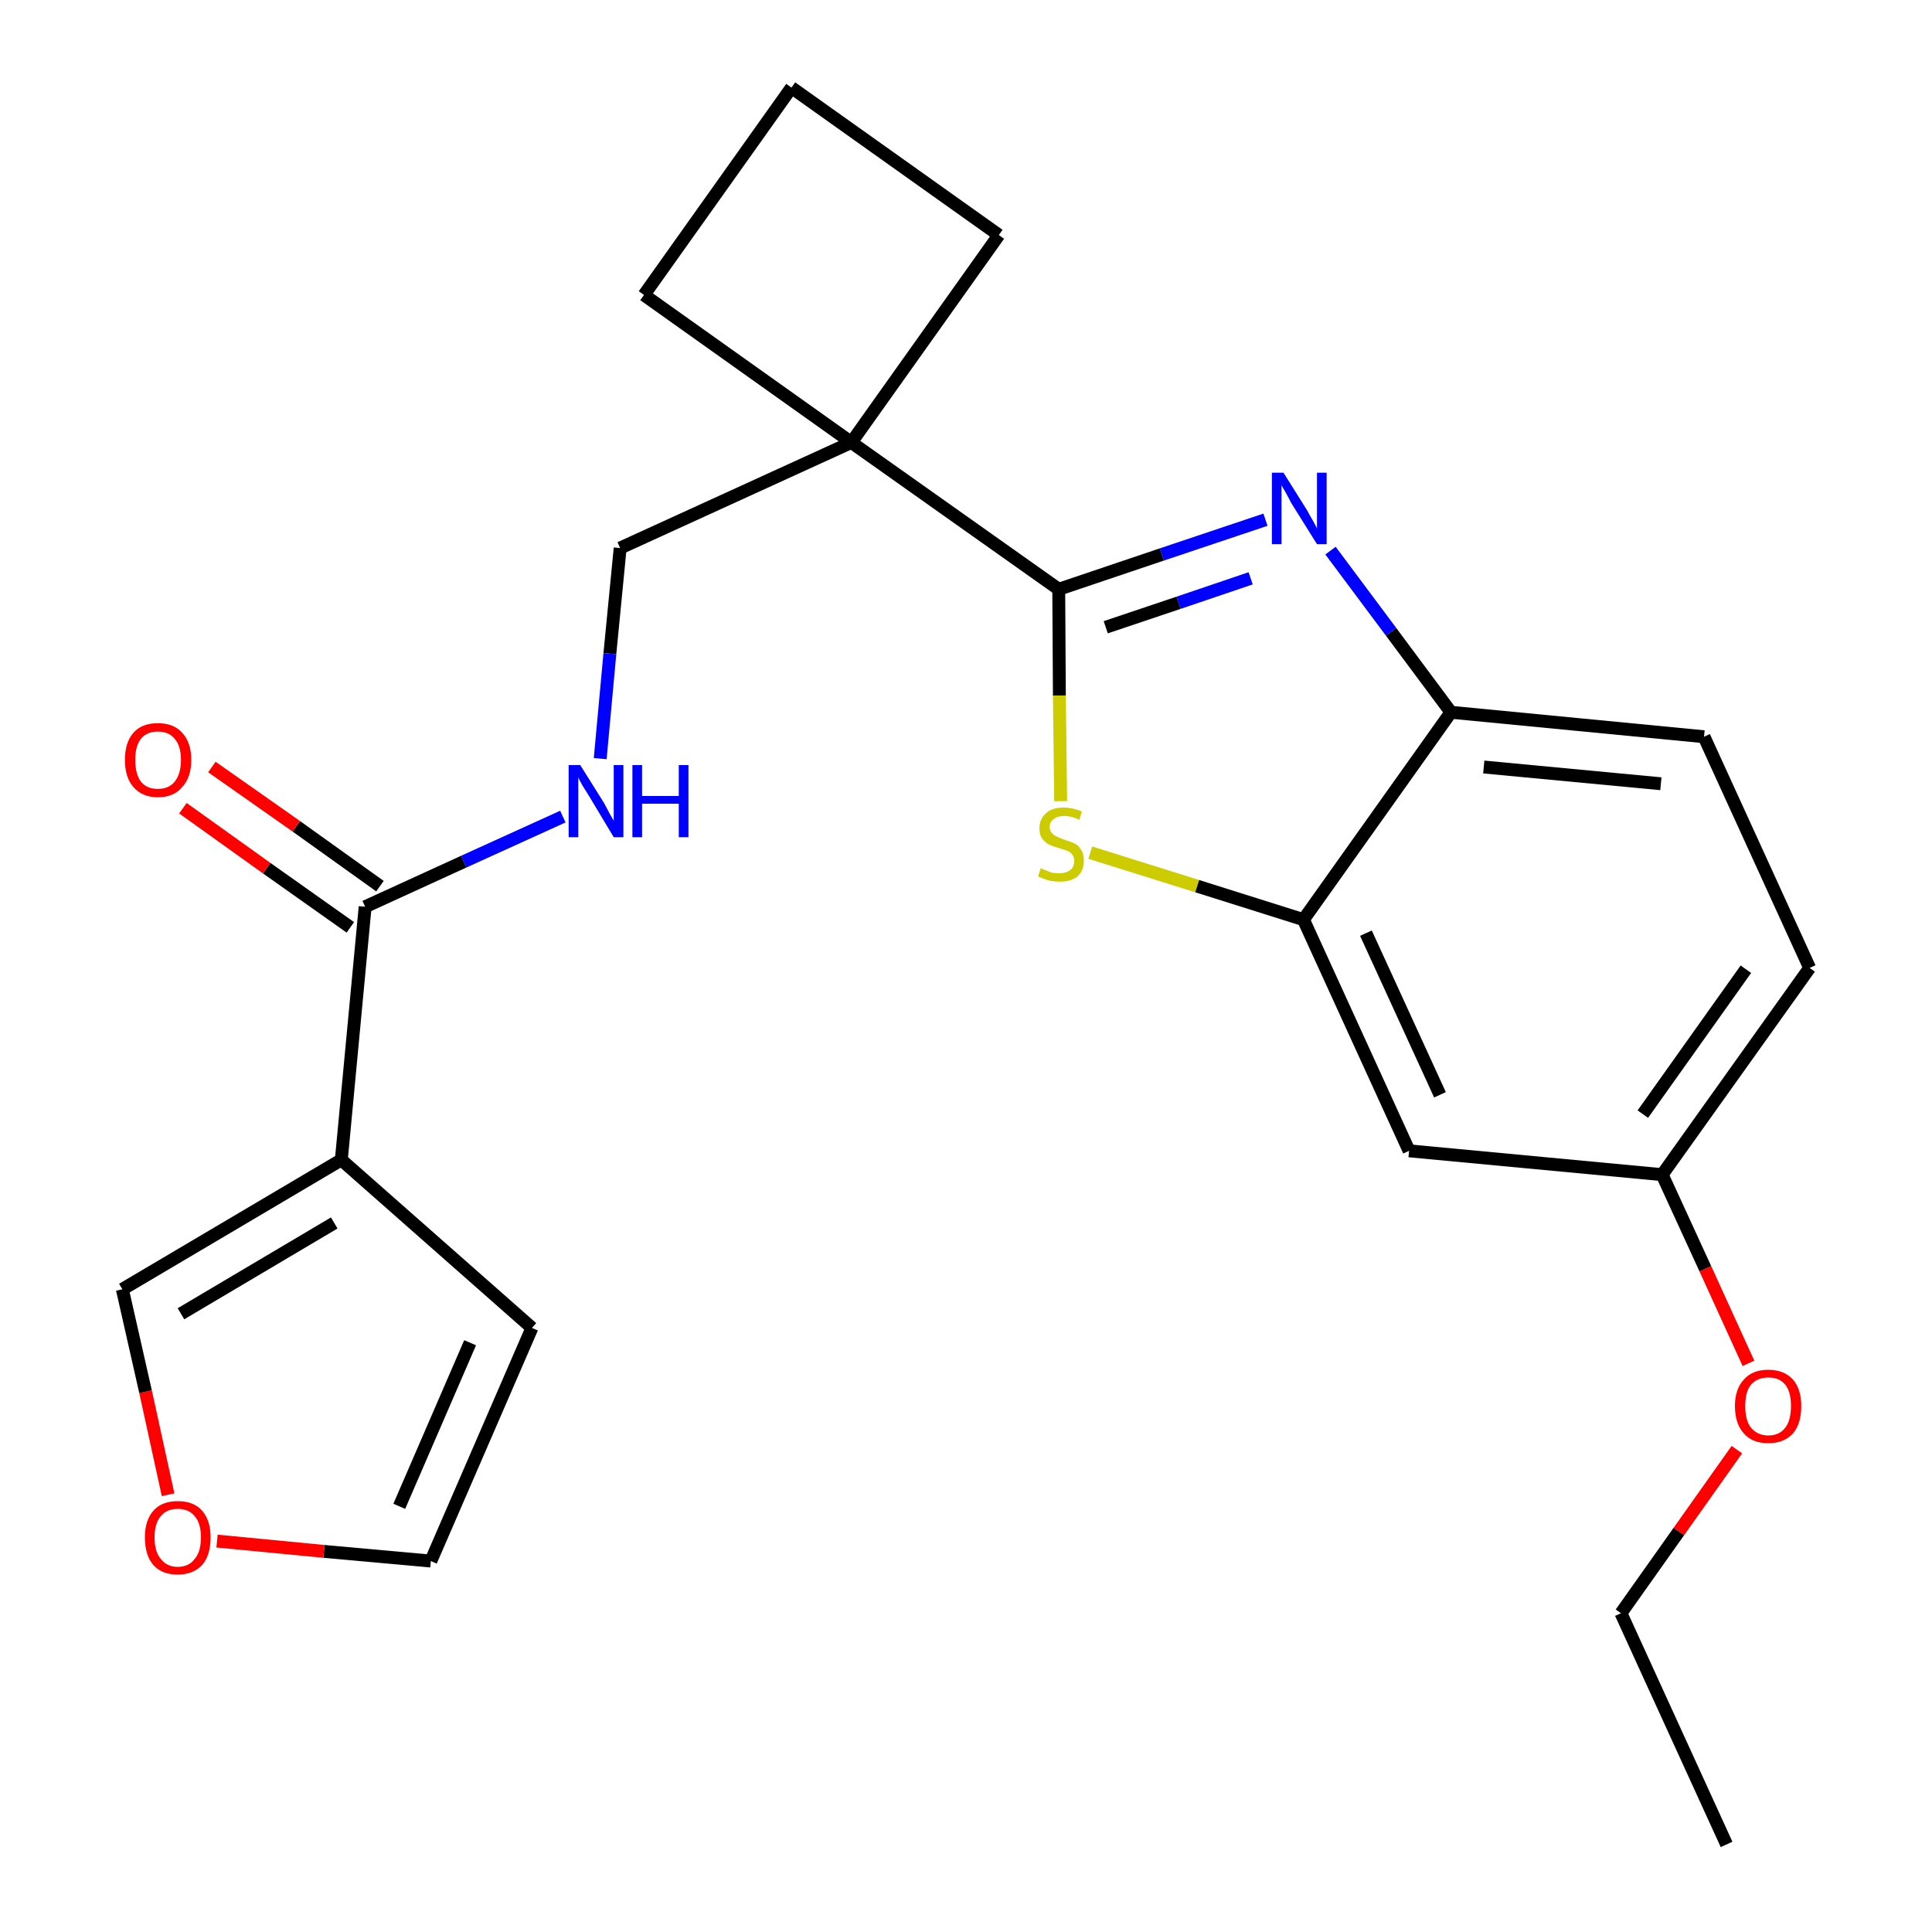 <?xml version='1.0' encoding='iso-8859-1'?>
<svg version='1.1' baseProfile='full'
              xmlns='http://www.w3.org/2000/svg'
                      xmlns:rdkit='http://www.rdkit.org/xml'
                      xmlns:xlink='http://www.w3.org/1999/xlink'
                  xml:space='preserve'
width='300px' height='300px' viewBox='0 0 300 300'>
<!-- END OF HEADER -->
<path class='bond-0 atom-0 atom-1' d='M 268.1,286.4 L 251.7,250.5' style='fill:none;fill-rule:evenodd;stroke:#000000;stroke-width:2.0px;stroke-linecap:butt;stroke-linejoin:miter;stroke-opacity:1' />
<path class='bond-1 atom-1 atom-2' d='M 251.7,250.5 L 260.7,237.8' style='fill:none;fill-rule:evenodd;stroke:#000000;stroke-width:2.0px;stroke-linecap:butt;stroke-linejoin:miter;stroke-opacity:1' />
<path class='bond-1 atom-1 atom-2' d='M 260.7,237.8 L 269.7,225.1' style='fill:none;fill-rule:evenodd;stroke:#FF0000;stroke-width:2.0px;stroke-linecap:butt;stroke-linejoin:miter;stroke-opacity:1' />
<path class='bond-2 atom-2 atom-3' d='M 271.5,211.7 L 264.8,197.0' style='fill:none;fill-rule:evenodd;stroke:#FF0000;stroke-width:2.0px;stroke-linecap:butt;stroke-linejoin:miter;stroke-opacity:1' />
<path class='bond-2 atom-2 atom-3' d='M 264.8,197.0 L 258.1,182.4' style='fill:none;fill-rule:evenodd;stroke:#000000;stroke-width:2.0px;stroke-linecap:butt;stroke-linejoin:miter;stroke-opacity:1' />
<path class='bond-3 atom-3 atom-4' d='M 258.1,182.4 L 281.0,150.3' style='fill:none;fill-rule:evenodd;stroke:#000000;stroke-width:2.0px;stroke-linecap:butt;stroke-linejoin:miter;stroke-opacity:1' />
<path class='bond-3 atom-3 atom-4' d='M 255.1,173.0 L 271.1,150.5' style='fill:none;fill-rule:evenodd;stroke:#000000;stroke-width:2.0px;stroke-linecap:butt;stroke-linejoin:miter;stroke-opacity:1' />
<path class='bond-24 atom-24 atom-3' d='M 218.8,178.7 L 258.1,182.4' style='fill:none;fill-rule:evenodd;stroke:#000000;stroke-width:2.0px;stroke-linecap:butt;stroke-linejoin:miter;stroke-opacity:1' />
<path class='bond-4 atom-4 atom-5' d='M 281.0,150.3 L 264.6,114.4' style='fill:none;fill-rule:evenodd;stroke:#000000;stroke-width:2.0px;stroke-linecap:butt;stroke-linejoin:miter;stroke-opacity:1' />
<path class='bond-5 atom-5 atom-6' d='M 264.6,114.4 L 225.3,110.6' style='fill:none;fill-rule:evenodd;stroke:#000000;stroke-width:2.0px;stroke-linecap:butt;stroke-linejoin:miter;stroke-opacity:1' />
<path class='bond-5 atom-5 atom-6' d='M 257.9,121.7 L 230.4,119.1' style='fill:none;fill-rule:evenodd;stroke:#000000;stroke-width:2.0px;stroke-linecap:butt;stroke-linejoin:miter;stroke-opacity:1' />
<path class='bond-6 atom-6 atom-7' d='M 225.3,110.6 L 216.0,98.1' style='fill:none;fill-rule:evenodd;stroke:#000000;stroke-width:2.0px;stroke-linecap:butt;stroke-linejoin:miter;stroke-opacity:1' />
<path class='bond-6 atom-6 atom-7' d='M 216.0,98.1 L 206.6,85.5' style='fill:none;fill-rule:evenodd;stroke:#0000FF;stroke-width:2.0px;stroke-linecap:butt;stroke-linejoin:miter;stroke-opacity:1' />
<path class='bond-25 atom-23 atom-6' d='M 202.4,142.8 L 225.3,110.6' style='fill:none;fill-rule:evenodd;stroke:#000000;stroke-width:2.0px;stroke-linecap:butt;stroke-linejoin:miter;stroke-opacity:1' />
<path class='bond-7 atom-7 atom-8' d='M 196.5,80.7 L 180.4,86.1' style='fill:none;fill-rule:evenodd;stroke:#0000FF;stroke-width:2.0px;stroke-linecap:butt;stroke-linejoin:miter;stroke-opacity:1' />
<path class='bond-7 atom-7 atom-8' d='M 180.4,86.1 L 164.4,91.5' style='fill:none;fill-rule:evenodd;stroke:#000000;stroke-width:2.0px;stroke-linecap:butt;stroke-linejoin:miter;stroke-opacity:1' />
<path class='bond-7 atom-7 atom-8' d='M 194.2,89.8 L 183.0,93.6' style='fill:none;fill-rule:evenodd;stroke:#0000FF;stroke-width:2.0px;stroke-linecap:butt;stroke-linejoin:miter;stroke-opacity:1' />
<path class='bond-7 atom-7 atom-8' d='M 183.0,93.6 L 171.7,97.4' style='fill:none;fill-rule:evenodd;stroke:#000000;stroke-width:2.0px;stroke-linecap:butt;stroke-linejoin:miter;stroke-opacity:1' />
<path class='bond-8 atom-8 atom-9' d='M 164.4,91.5 L 132.2,68.7' style='fill:none;fill-rule:evenodd;stroke:#000000;stroke-width:2.0px;stroke-linecap:butt;stroke-linejoin:miter;stroke-opacity:1' />
<path class='bond-21 atom-8 atom-22' d='M 164.4,91.5 L 164.5,108.0' style='fill:none;fill-rule:evenodd;stroke:#000000;stroke-width:2.0px;stroke-linecap:butt;stroke-linejoin:miter;stroke-opacity:1' />
<path class='bond-21 atom-8 atom-22' d='M 164.5,108.0 L 164.7,124.4' style='fill:none;fill-rule:evenodd;stroke:#CCCC00;stroke-width:2.0px;stroke-linecap:butt;stroke-linejoin:miter;stroke-opacity:1' />
<path class='bond-9 atom-9 atom-10' d='M 132.2,68.7 L 96.3,85.1' style='fill:none;fill-rule:evenodd;stroke:#000000;stroke-width:2.0px;stroke-linecap:butt;stroke-linejoin:miter;stroke-opacity:1' />
<path class='bond-18 atom-9 atom-19' d='M 132.2,68.7 L 155.1,36.5' style='fill:none;fill-rule:evenodd;stroke:#000000;stroke-width:2.0px;stroke-linecap:butt;stroke-linejoin:miter;stroke-opacity:1' />
<path class='bond-26 atom-21 atom-9' d='M 100.0,45.8 L 132.2,68.7' style='fill:none;fill-rule:evenodd;stroke:#000000;stroke-width:2.0px;stroke-linecap:butt;stroke-linejoin:miter;stroke-opacity:1' />
<path class='bond-10 atom-10 atom-11' d='M 96.3,85.1 L 94.7,101.5' style='fill:none;fill-rule:evenodd;stroke:#000000;stroke-width:2.0px;stroke-linecap:butt;stroke-linejoin:miter;stroke-opacity:1' />
<path class='bond-10 atom-10 atom-11' d='M 94.7,101.5 L 93.2,117.8' style='fill:none;fill-rule:evenodd;stroke:#0000FF;stroke-width:2.0px;stroke-linecap:butt;stroke-linejoin:miter;stroke-opacity:1' />
<path class='bond-11 atom-11 atom-12' d='M 87.4,126.8 L 72.0,133.8' style='fill:none;fill-rule:evenodd;stroke:#0000FF;stroke-width:2.0px;stroke-linecap:butt;stroke-linejoin:miter;stroke-opacity:1' />
<path class='bond-11 atom-11 atom-12' d='M 72.0,133.8 L 56.7,140.8' style='fill:none;fill-rule:evenodd;stroke:#000000;stroke-width:2.0px;stroke-linecap:butt;stroke-linejoin:miter;stroke-opacity:1' />
<path class='bond-12 atom-12 atom-13' d='M 59.0,137.6 L 46.0,128.3' style='fill:none;fill-rule:evenodd;stroke:#000000;stroke-width:2.0px;stroke-linecap:butt;stroke-linejoin:miter;stroke-opacity:1' />
<path class='bond-12 atom-12 atom-13' d='M 46.0,128.3 L 32.9,119.1' style='fill:none;fill-rule:evenodd;stroke:#FF0000;stroke-width:2.0px;stroke-linecap:butt;stroke-linejoin:miter;stroke-opacity:1' />
<path class='bond-12 atom-12 atom-13' d='M 54.4,144.0 L 41.4,134.8' style='fill:none;fill-rule:evenodd;stroke:#000000;stroke-width:2.0px;stroke-linecap:butt;stroke-linejoin:miter;stroke-opacity:1' />
<path class='bond-12 atom-12 atom-13' d='M 41.4,134.8 L 28.4,125.5' style='fill:none;fill-rule:evenodd;stroke:#FF0000;stroke-width:2.0px;stroke-linecap:butt;stroke-linejoin:miter;stroke-opacity:1' />
<path class='bond-13 atom-12 atom-14' d='M 56.7,140.8 L 53.0,180.1' style='fill:none;fill-rule:evenodd;stroke:#000000;stroke-width:2.0px;stroke-linecap:butt;stroke-linejoin:miter;stroke-opacity:1' />
<path class='bond-14 atom-14 atom-15' d='M 53.0,180.1 L 82.6,206.2' style='fill:none;fill-rule:evenodd;stroke:#000000;stroke-width:2.0px;stroke-linecap:butt;stroke-linejoin:miter;stroke-opacity:1' />
<path class='bond-27 atom-18 atom-14' d='M 19.0,200.2 L 53.0,180.1' style='fill:none;fill-rule:evenodd;stroke:#000000;stroke-width:2.0px;stroke-linecap:butt;stroke-linejoin:miter;stroke-opacity:1' />
<path class='bond-27 atom-18 atom-14' d='M 28.1,204.0 L 51.9,189.9' style='fill:none;fill-rule:evenodd;stroke:#000000;stroke-width:2.0px;stroke-linecap:butt;stroke-linejoin:miter;stroke-opacity:1' />
<path class='bond-15 atom-15 atom-16' d='M 82.6,206.2 L 66.9,242.4' style='fill:none;fill-rule:evenodd;stroke:#000000;stroke-width:2.0px;stroke-linecap:butt;stroke-linejoin:miter;stroke-opacity:1' />
<path class='bond-15 atom-15 atom-16' d='M 73.0,208.5 L 62.0,233.9' style='fill:none;fill-rule:evenodd;stroke:#000000;stroke-width:2.0px;stroke-linecap:butt;stroke-linejoin:miter;stroke-opacity:1' />
<path class='bond-16 atom-16 atom-17' d='M 66.9,242.4 L 50.3,240.9' style='fill:none;fill-rule:evenodd;stroke:#000000;stroke-width:2.0px;stroke-linecap:butt;stroke-linejoin:miter;stroke-opacity:1' />
<path class='bond-16 atom-16 atom-17' d='M 50.3,240.9 L 33.7,239.3' style='fill:none;fill-rule:evenodd;stroke:#FF0000;stroke-width:2.0px;stroke-linecap:butt;stroke-linejoin:miter;stroke-opacity:1' />
<path class='bond-17 atom-17 atom-18' d='M 26.1,232.1 L 22.6,216.1' style='fill:none;fill-rule:evenodd;stroke:#FF0000;stroke-width:2.0px;stroke-linecap:butt;stroke-linejoin:miter;stroke-opacity:1' />
<path class='bond-17 atom-17 atom-18' d='M 22.6,216.1 L 19.0,200.2' style='fill:none;fill-rule:evenodd;stroke:#000000;stroke-width:2.0px;stroke-linecap:butt;stroke-linejoin:miter;stroke-opacity:1' />
<path class='bond-19 atom-19 atom-20' d='M 155.1,36.5 L 122.9,13.6' style='fill:none;fill-rule:evenodd;stroke:#000000;stroke-width:2.0px;stroke-linecap:butt;stroke-linejoin:miter;stroke-opacity:1' />
<path class='bond-20 atom-20 atom-21' d='M 122.9,13.6 L 100.0,45.8' style='fill:none;fill-rule:evenodd;stroke:#000000;stroke-width:2.0px;stroke-linecap:butt;stroke-linejoin:miter;stroke-opacity:1' />
<path class='bond-22 atom-22 atom-23' d='M 169.3,132.4 L 185.9,137.6' style='fill:none;fill-rule:evenodd;stroke:#CCCC00;stroke-width:2.0px;stroke-linecap:butt;stroke-linejoin:miter;stroke-opacity:1' />
<path class='bond-22 atom-22 atom-23' d='M 185.9,137.6 L 202.4,142.8' style='fill:none;fill-rule:evenodd;stroke:#000000;stroke-width:2.0px;stroke-linecap:butt;stroke-linejoin:miter;stroke-opacity:1' />
<path class='bond-23 atom-23 atom-24' d='M 202.4,142.8 L 218.8,178.7' style='fill:none;fill-rule:evenodd;stroke:#000000;stroke-width:2.0px;stroke-linecap:butt;stroke-linejoin:miter;stroke-opacity:1' />
<path class='bond-23 atom-23 atom-24' d='M 212.1,144.9 L 223.6,170.0' style='fill:none;fill-rule:evenodd;stroke:#000000;stroke-width:2.0px;stroke-linecap:butt;stroke-linejoin:miter;stroke-opacity:1' />
<path  class='atom-2' d='M 269.4 218.3
Q 269.4 215.7, 270.8 214.2
Q 272.1 212.7, 274.6 212.7
Q 277.0 212.7, 278.4 214.2
Q 279.7 215.7, 279.7 218.3
Q 279.7 221.1, 278.4 222.6
Q 277.0 224.1, 274.6 224.1
Q 272.1 224.1, 270.8 222.6
Q 269.4 221.1, 269.4 218.3
M 274.6 222.9
Q 276.3 222.9, 277.2 221.7
Q 278.1 220.6, 278.1 218.3
Q 278.1 216.1, 277.2 215.0
Q 276.3 213.9, 274.6 213.9
Q 272.9 213.9, 271.9 215.0
Q 271.0 216.1, 271.0 218.3
Q 271.0 220.6, 271.9 221.7
Q 272.9 222.9, 274.6 222.9
' fill='#FF0000'/>
<path  class='atom-7' d='M 199.3 73.4
L 203.0 79.3
Q 203.3 79.9, 203.9 80.9
Q 204.5 82.0, 204.5 82.1
L 204.5 73.4
L 206.0 73.4
L 206.0 84.5
L 204.5 84.5
L 200.5 78.1
Q 200.1 77.3, 199.6 76.4
Q 199.1 75.6, 199.0 75.3
L 199.0 84.5
L 197.5 84.5
L 197.5 73.4
L 199.3 73.4
' fill='#0000FF'/>
<path  class='atom-11' d='M 90.1 118.8
L 93.8 124.7
Q 94.1 125.3, 94.7 126.4
Q 95.3 127.4, 95.3 127.5
L 95.3 118.8
L 96.8 118.8
L 96.8 130.0
L 95.3 130.0
L 91.4 123.5
Q 90.9 122.7, 90.4 121.9
Q 89.9 121.0, 89.8 120.7
L 89.8 130.0
L 88.3 130.0
L 88.3 118.8
L 90.1 118.8
' fill='#0000FF'/>
<path  class='atom-11' d='M 98.2 118.8
L 99.7 118.8
L 99.7 123.6
L 105.4 123.6
L 105.4 118.8
L 106.9 118.8
L 106.9 130.0
L 105.4 130.0
L 105.4 124.8
L 99.7 124.8
L 99.7 130.0
L 98.2 130.0
L 98.2 118.8
' fill='#0000FF'/>
<path  class='atom-13' d='M 19.4 118.0
Q 19.4 115.3, 20.7 113.8
Q 22.0 112.3, 24.5 112.3
Q 27.0 112.3, 28.3 113.8
Q 29.7 115.3, 29.7 118.0
Q 29.7 120.7, 28.3 122.2
Q 27.0 123.8, 24.5 123.8
Q 22.1 123.8, 20.7 122.2
Q 19.4 120.7, 19.4 118.0
M 24.5 122.5
Q 26.2 122.5, 27.1 121.4
Q 28.1 120.2, 28.1 118.0
Q 28.1 115.8, 27.1 114.7
Q 26.2 113.6, 24.5 113.6
Q 22.8 113.6, 21.9 114.7
Q 21.0 115.8, 21.0 118.0
Q 21.0 120.2, 21.9 121.4
Q 22.8 122.5, 24.5 122.5
' fill='#FF0000'/>
<path  class='atom-17' d='M 22.5 238.7
Q 22.5 236.1, 23.8 234.6
Q 25.1 233.1, 27.6 233.1
Q 30.1 233.1, 31.4 234.6
Q 32.7 236.1, 32.7 238.7
Q 32.7 241.5, 31.4 243.0
Q 30.0 244.5, 27.6 244.5
Q 25.1 244.5, 23.8 243.0
Q 22.5 241.5, 22.5 238.7
M 27.6 243.3
Q 29.3 243.3, 30.2 242.1
Q 31.2 241.0, 31.2 238.7
Q 31.2 236.5, 30.2 235.4
Q 29.3 234.3, 27.6 234.3
Q 25.9 234.3, 25.0 235.4
Q 24.0 236.5, 24.0 238.7
Q 24.0 241.0, 25.0 242.1
Q 25.9 243.3, 27.6 243.3
' fill='#FF0000'/>
<path  class='atom-22' d='M 161.6 134.8
Q 161.7 134.9, 162.3 135.1
Q 162.8 135.3, 163.3 135.5
Q 163.9 135.6, 164.5 135.6
Q 165.5 135.6, 166.2 135.1
Q 166.8 134.6, 166.8 133.7
Q 166.8 133.1, 166.5 132.7
Q 166.2 132.3, 165.7 132.1
Q 165.2 131.9, 164.4 131.7
Q 163.4 131.4, 162.8 131.1
Q 162.3 130.8, 161.8 130.2
Q 161.4 129.6, 161.4 128.6
Q 161.4 127.2, 162.4 126.3
Q 163.3 125.4, 165.2 125.4
Q 166.5 125.4, 168.0 126.0
L 167.6 127.3
Q 166.3 126.7, 165.3 126.7
Q 164.2 126.7, 163.6 127.2
Q 163.0 127.6, 163.0 128.4
Q 163.0 129.0, 163.3 129.3
Q 163.6 129.7, 164.1 129.9
Q 164.5 130.1, 165.3 130.4
Q 166.3 130.7, 166.9 131.0
Q 167.5 131.3, 167.9 132.0
Q 168.3 132.6, 168.3 133.7
Q 168.3 135.2, 167.3 136.1
Q 166.3 136.9, 164.6 136.9
Q 163.6 136.9, 162.8 136.7
Q 162.1 136.5, 161.2 136.1
L 161.6 134.8
' fill='#CCCC00'/>
</svg>
